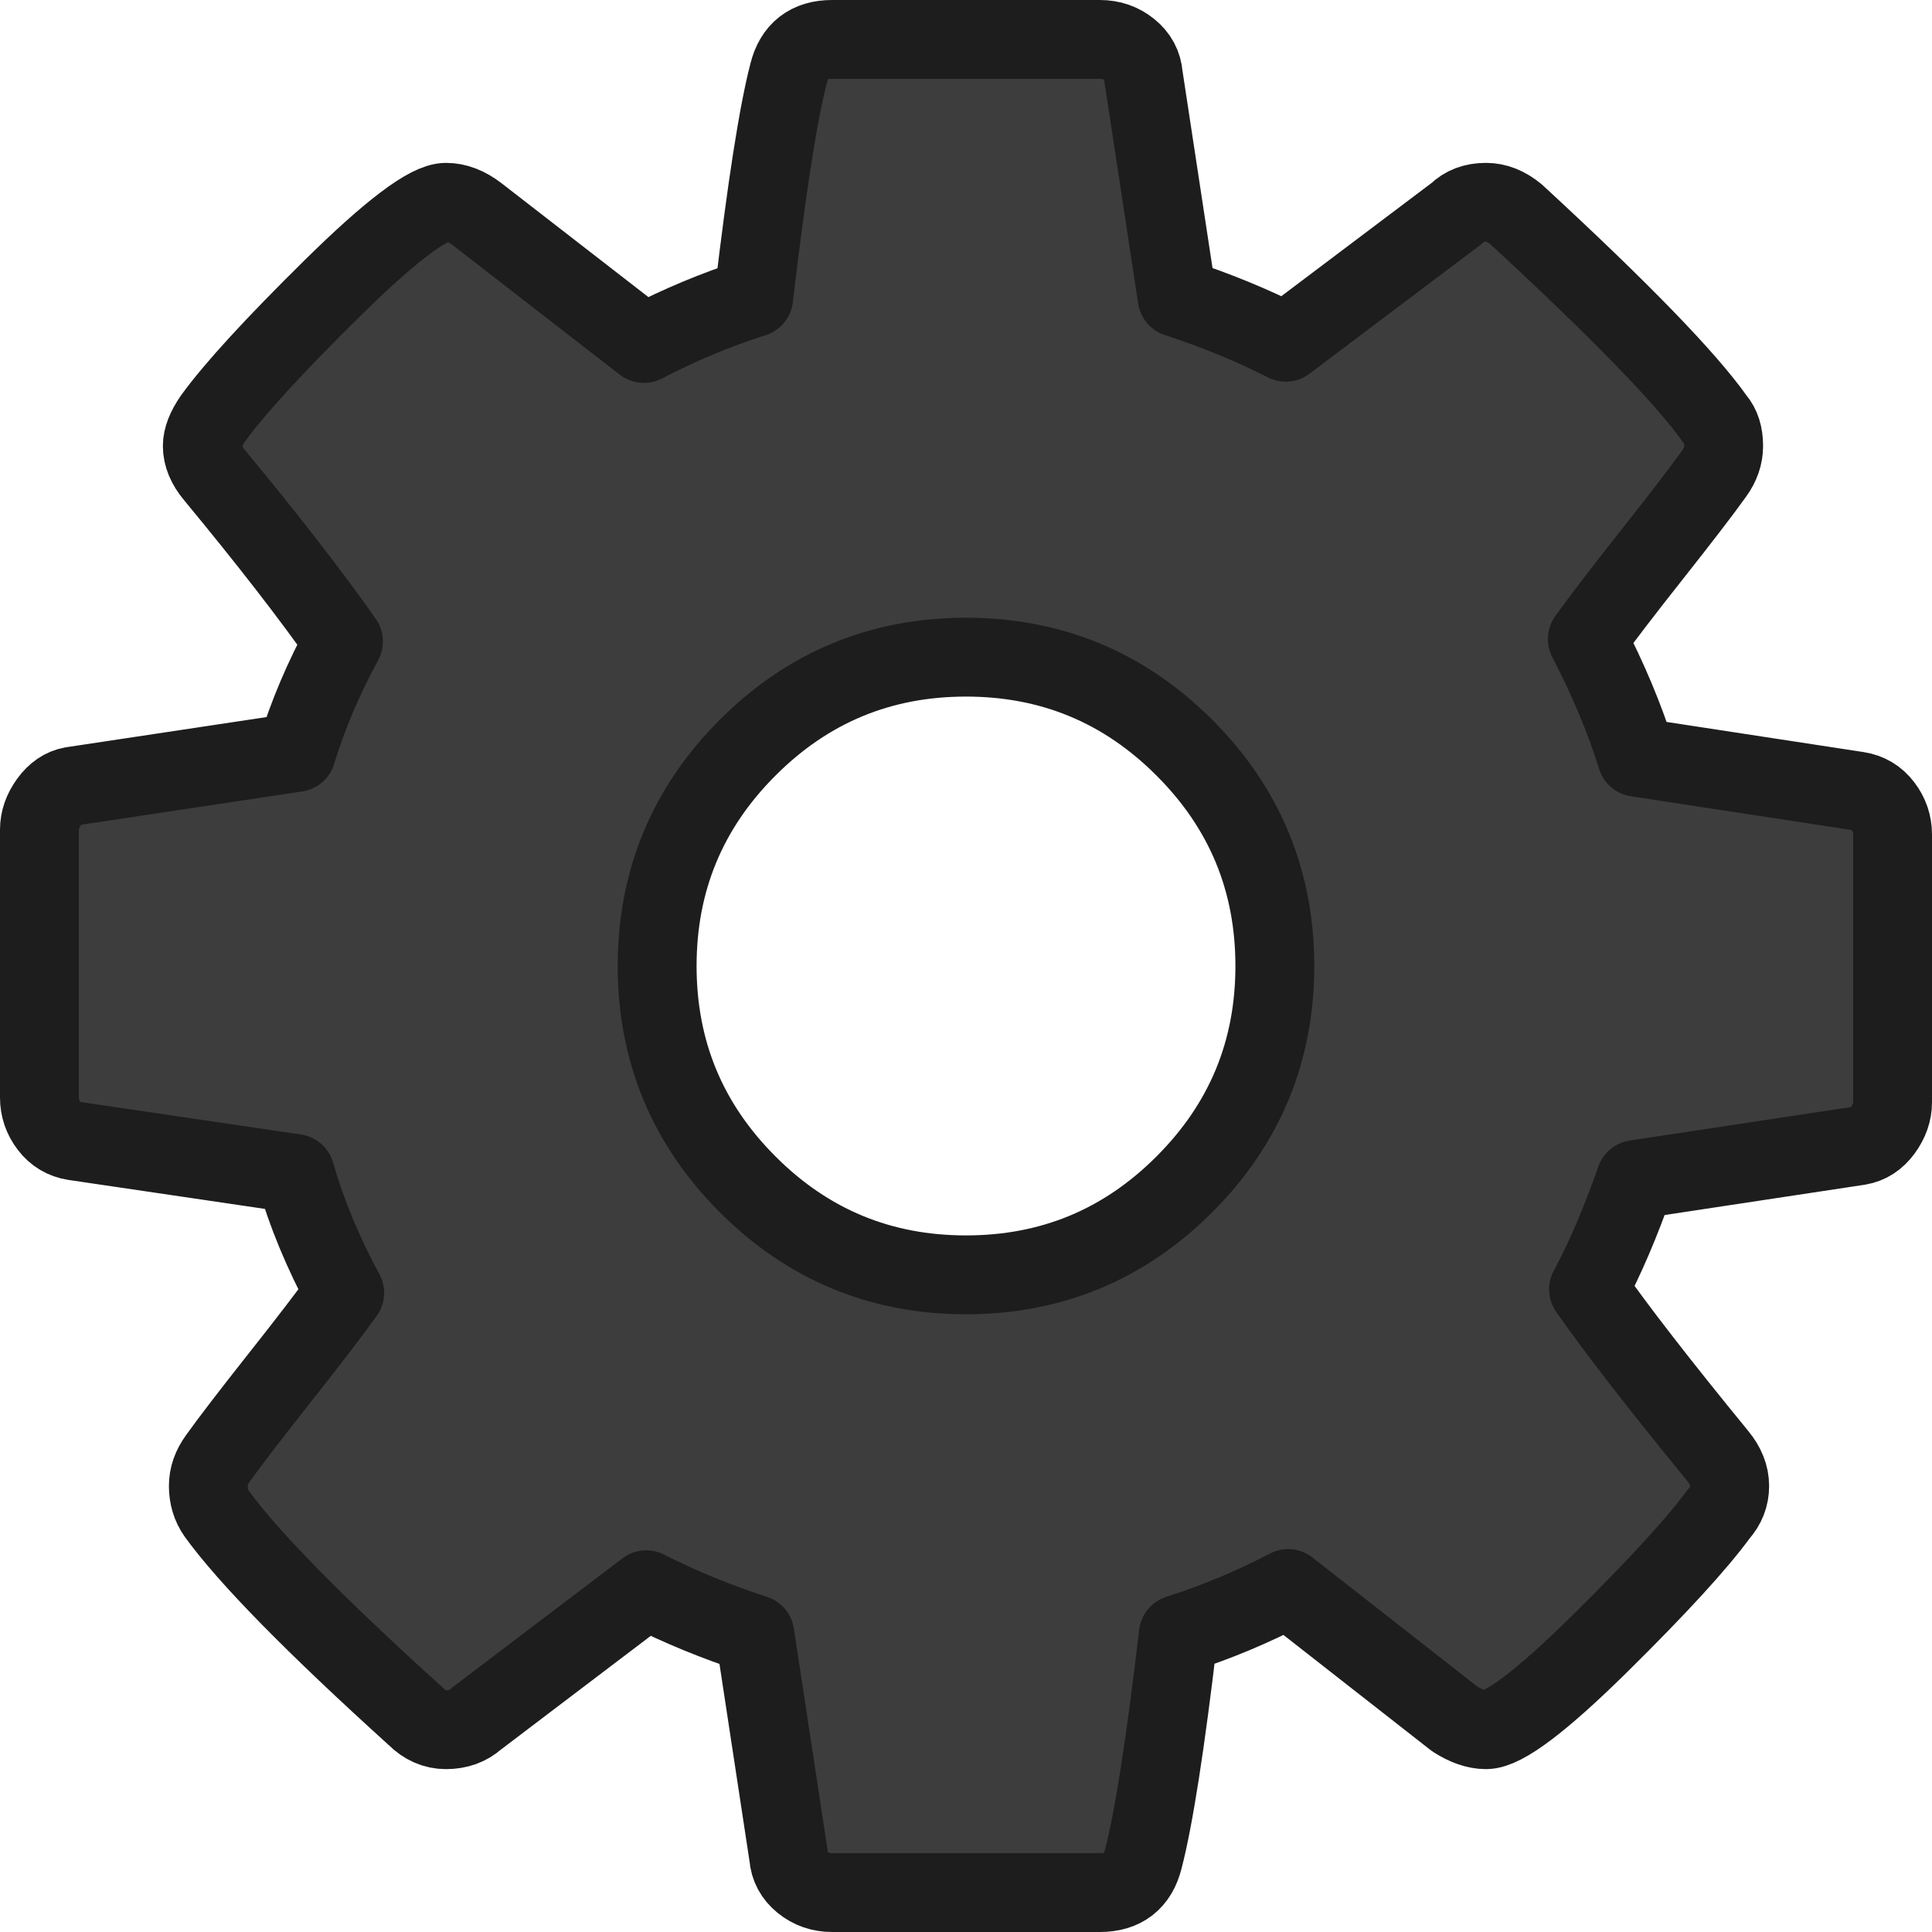 <svg width="49" height="49" viewBox="0 0 49 49" fill="none" xmlns="http://www.w3.org/2000/svg">
<path d="M32.333 24.5C32.333 22.338 31.568 20.491 30.038 18.962C28.509 17.432 26.662 16.667 24.5 16.667C22.338 16.667 20.491 17.432 18.962 18.962C17.432 20.491 16.667 22.338 16.667 24.5C16.667 26.662 17.432 28.509 18.962 30.038C20.491 31.568 22.338 32.333 24.5 32.333C26.662 32.333 28.509 31.568 30.038 30.038C31.568 28.509 32.333 26.662 32.333 24.5ZM48 21.165V27.958C48 28.203 47.918 28.437 47.755 28.662C47.592 28.886 47.388 29.018 47.143 29.059L41.482 29.916C41.095 31.018 40.697 31.946 40.289 32.7C41.003 33.721 42.094 35.128 43.563 36.923C43.767 37.168 43.869 37.423 43.869 37.688C43.869 37.953 43.777 38.188 43.594 38.392C43.043 39.147 42.033 40.248 40.565 41.697C39.096 43.145 38.137 43.869 37.688 43.869C37.443 43.869 37.178 43.777 36.893 43.594L32.67 40.289C31.772 40.758 30.844 41.146 29.885 41.452C29.559 44.226 29.263 46.123 28.998 47.143C28.855 47.714 28.488 48 27.896 48H21.104C20.818 48 20.568 47.913 20.354 47.74C20.14 47.566 20.022 47.347 20.002 47.082L19.145 41.452C18.146 41.125 17.228 40.748 16.391 40.32L12.077 43.594C11.873 43.777 11.618 43.869 11.312 43.869C11.026 43.869 10.771 43.757 10.547 43.533C7.977 41.207 6.294 39.493 5.498 38.392C5.355 38.188 5.284 37.953 5.284 37.688C5.284 37.443 5.365 37.209 5.529 36.984C5.835 36.556 6.355 35.878 7.089 34.95C7.824 34.021 8.374 33.302 8.742 32.792C8.191 31.772 7.773 30.763 7.487 29.763L1.887 28.937C1.622 28.896 1.408 28.769 1.245 28.554C1.082 28.34 1 28.101 1 27.835V21.042C1 20.797 1.082 20.563 1.245 20.338C1.408 20.114 1.602 19.982 1.826 19.941L7.518 19.084C7.803 18.146 8.201 17.207 8.711 16.269C7.895 15.106 6.804 13.699 5.437 12.046C5.233 11.801 5.131 11.557 5.131 11.312C5.131 11.108 5.223 10.873 5.406 10.608C5.937 9.874 6.941 8.777 8.42 7.319C9.899 5.86 10.863 5.131 11.312 5.131C11.577 5.131 11.842 5.233 12.107 5.437L16.33 8.711C17.228 8.242 18.156 7.854 19.115 7.548C19.441 4.774 19.737 2.877 20.002 1.857C20.145 1.286 20.512 1 21.104 1H27.896C28.182 1 28.432 1.087 28.646 1.26C28.86 1.433 28.978 1.653 28.998 1.918L29.855 7.548C30.854 7.875 31.772 8.252 32.609 8.68L36.954 5.406C37.137 5.223 37.382 5.131 37.688 5.131C37.953 5.131 38.208 5.233 38.453 5.437C41.085 7.864 42.768 9.598 43.502 10.639C43.645 10.802 43.716 11.026 43.716 11.312C43.716 11.557 43.635 11.791 43.471 12.016C43.165 12.444 42.645 13.122 41.911 14.05C41.176 14.979 40.626 15.698 40.258 16.208C40.789 17.228 41.207 18.227 41.513 19.206L47.113 20.063C47.378 20.104 47.592 20.231 47.755 20.446C47.918 20.66 48 20.899 48 21.165Z" fill="#3D3D3D" stroke="#1D1D1D" stroke-width="2" stroke-linejoin="round"/>
</svg>